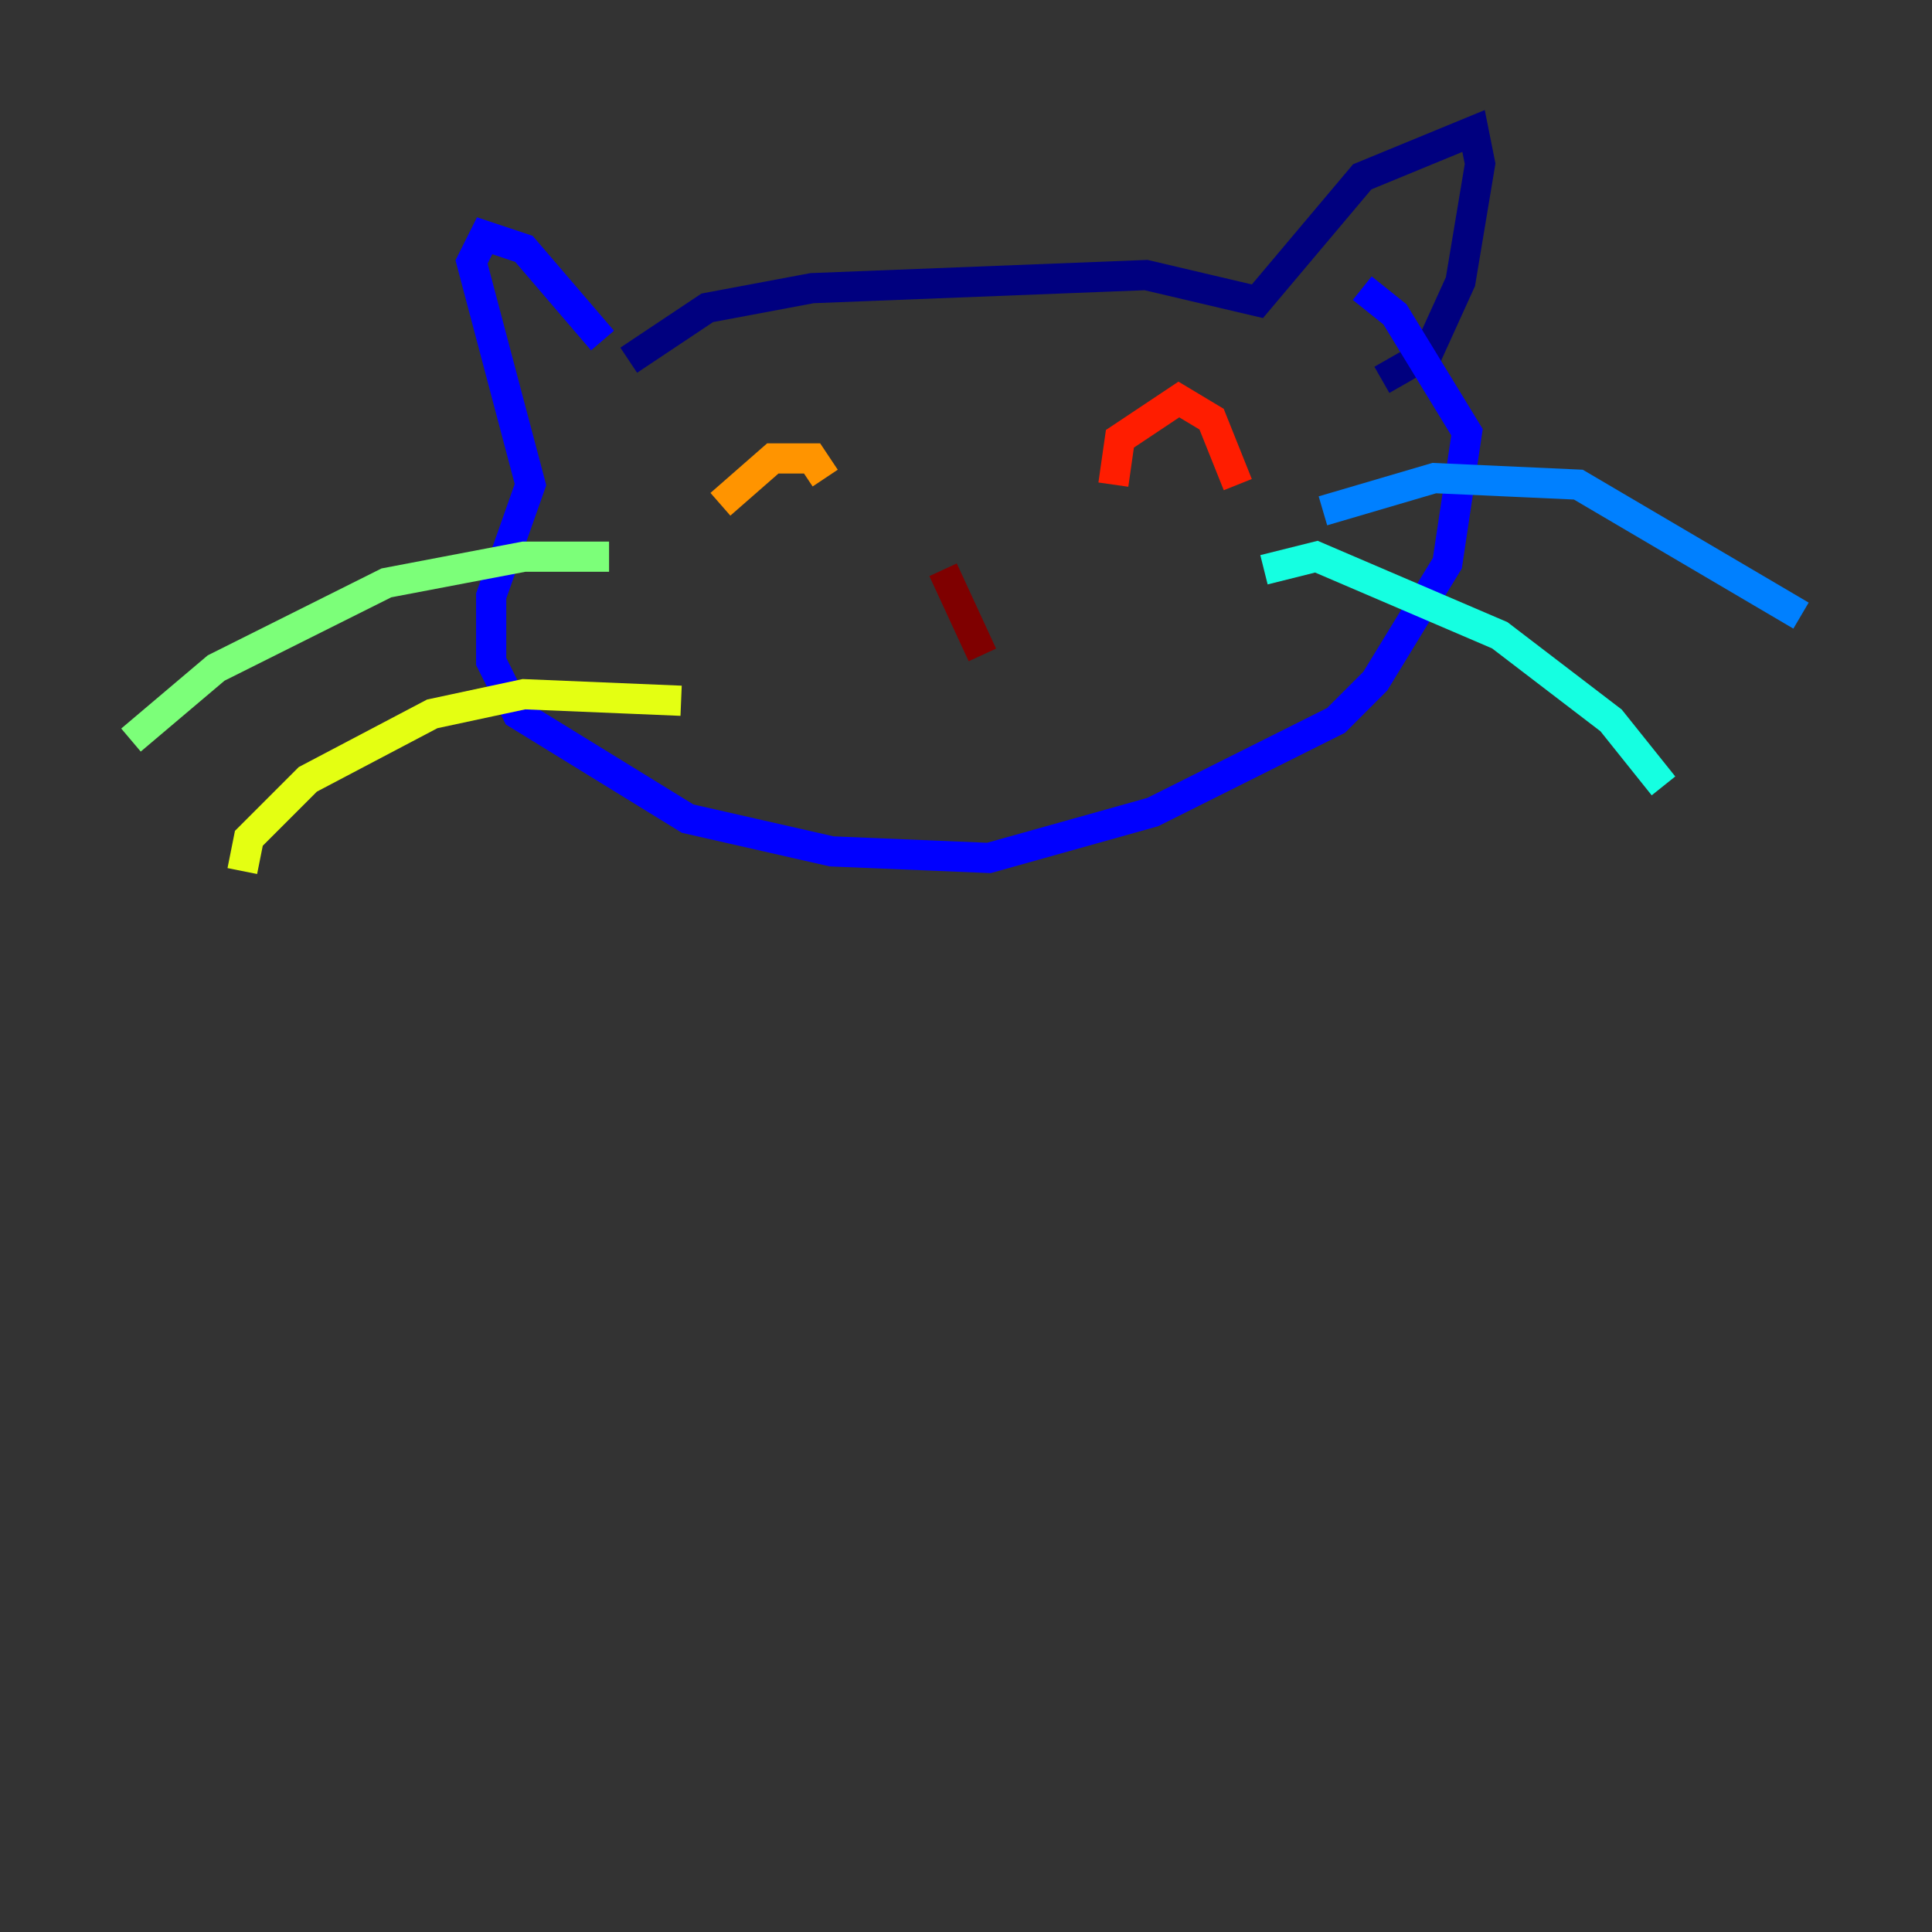 <?xml version="1.0" encoding="utf-8" ?>
<svg baseProfile="tiny" height="128" version="1.2" viewBox="0,0,128,128" width="128" xmlns="http://www.w3.org/2000/svg" xmlns:ev="http://www.w3.org/2001/xml-events" xmlns:xlink="http://www.w3.org/1999/xlink"><rect x="0" y="0" width="128" height="128" fill="#333333" stroke="none"/><defs /><polyline fill="none" points="41.654,23.864 46.861,20.393 53.803,19.091 75.932,18.224 83.308,19.959 90.251,11.715 97.627,8.678 98.061,10.848 96.759,18.658 94.59,23.43 91.552,25.166" stroke="#00007f" stroke-width="2" /><polyline fill="none" points="39.919,22.563 34.712,16.488 32.108,15.62 31.241,17.356 35.146,32.108 32.542,39.485 32.542,43.824 34.278,47.295 45.559,54.237 55.105,56.407 65.519,56.841 76.366,53.803 88.515,47.729 91.119,45.125 95.891,37.315 97.193,28.637 92.42,20.827 90.251,19.091" stroke="#0000ff" stroke-width="2" /><polyline fill="none" points="87.647,33.844 95.024,31.675 104.57,32.108 119.322,40.786" stroke="#0080ff" stroke-width="2" /><polyline fill="none" points="83.742,37.749 87.214,36.881 99.363,42.088 106.739,47.729 110.21,52.068" stroke="#15ffe1" stroke-width="2" /><polyline fill="none" points="40.352,36.881 34.712,36.881 25.6,38.617 14.319,44.258 8.678,49.031" stroke="#7cff79" stroke-width="2" /><polyline fill="none" points="45.125,46.427 34.712,45.993 28.637,47.295 20.393,51.634 16.488,55.539 16.054,57.709" stroke="#e4ff12" stroke-width="2" /><polyline fill="none" points="47.729,33.41 51.2,30.373 53.803,30.373 54.671,31.675" stroke="#ff9400" stroke-width="2" /><polyline fill="none" points="73.763,32.108 74.197,29.071 78.102,26.468 80.271,27.77 82.007,32.108" stroke="#ff1d00" stroke-width="2" /><polyline fill="none" points="62.481,37.749 65.085,43.39" stroke="#7f0000" stroke-width="2" /></svg>